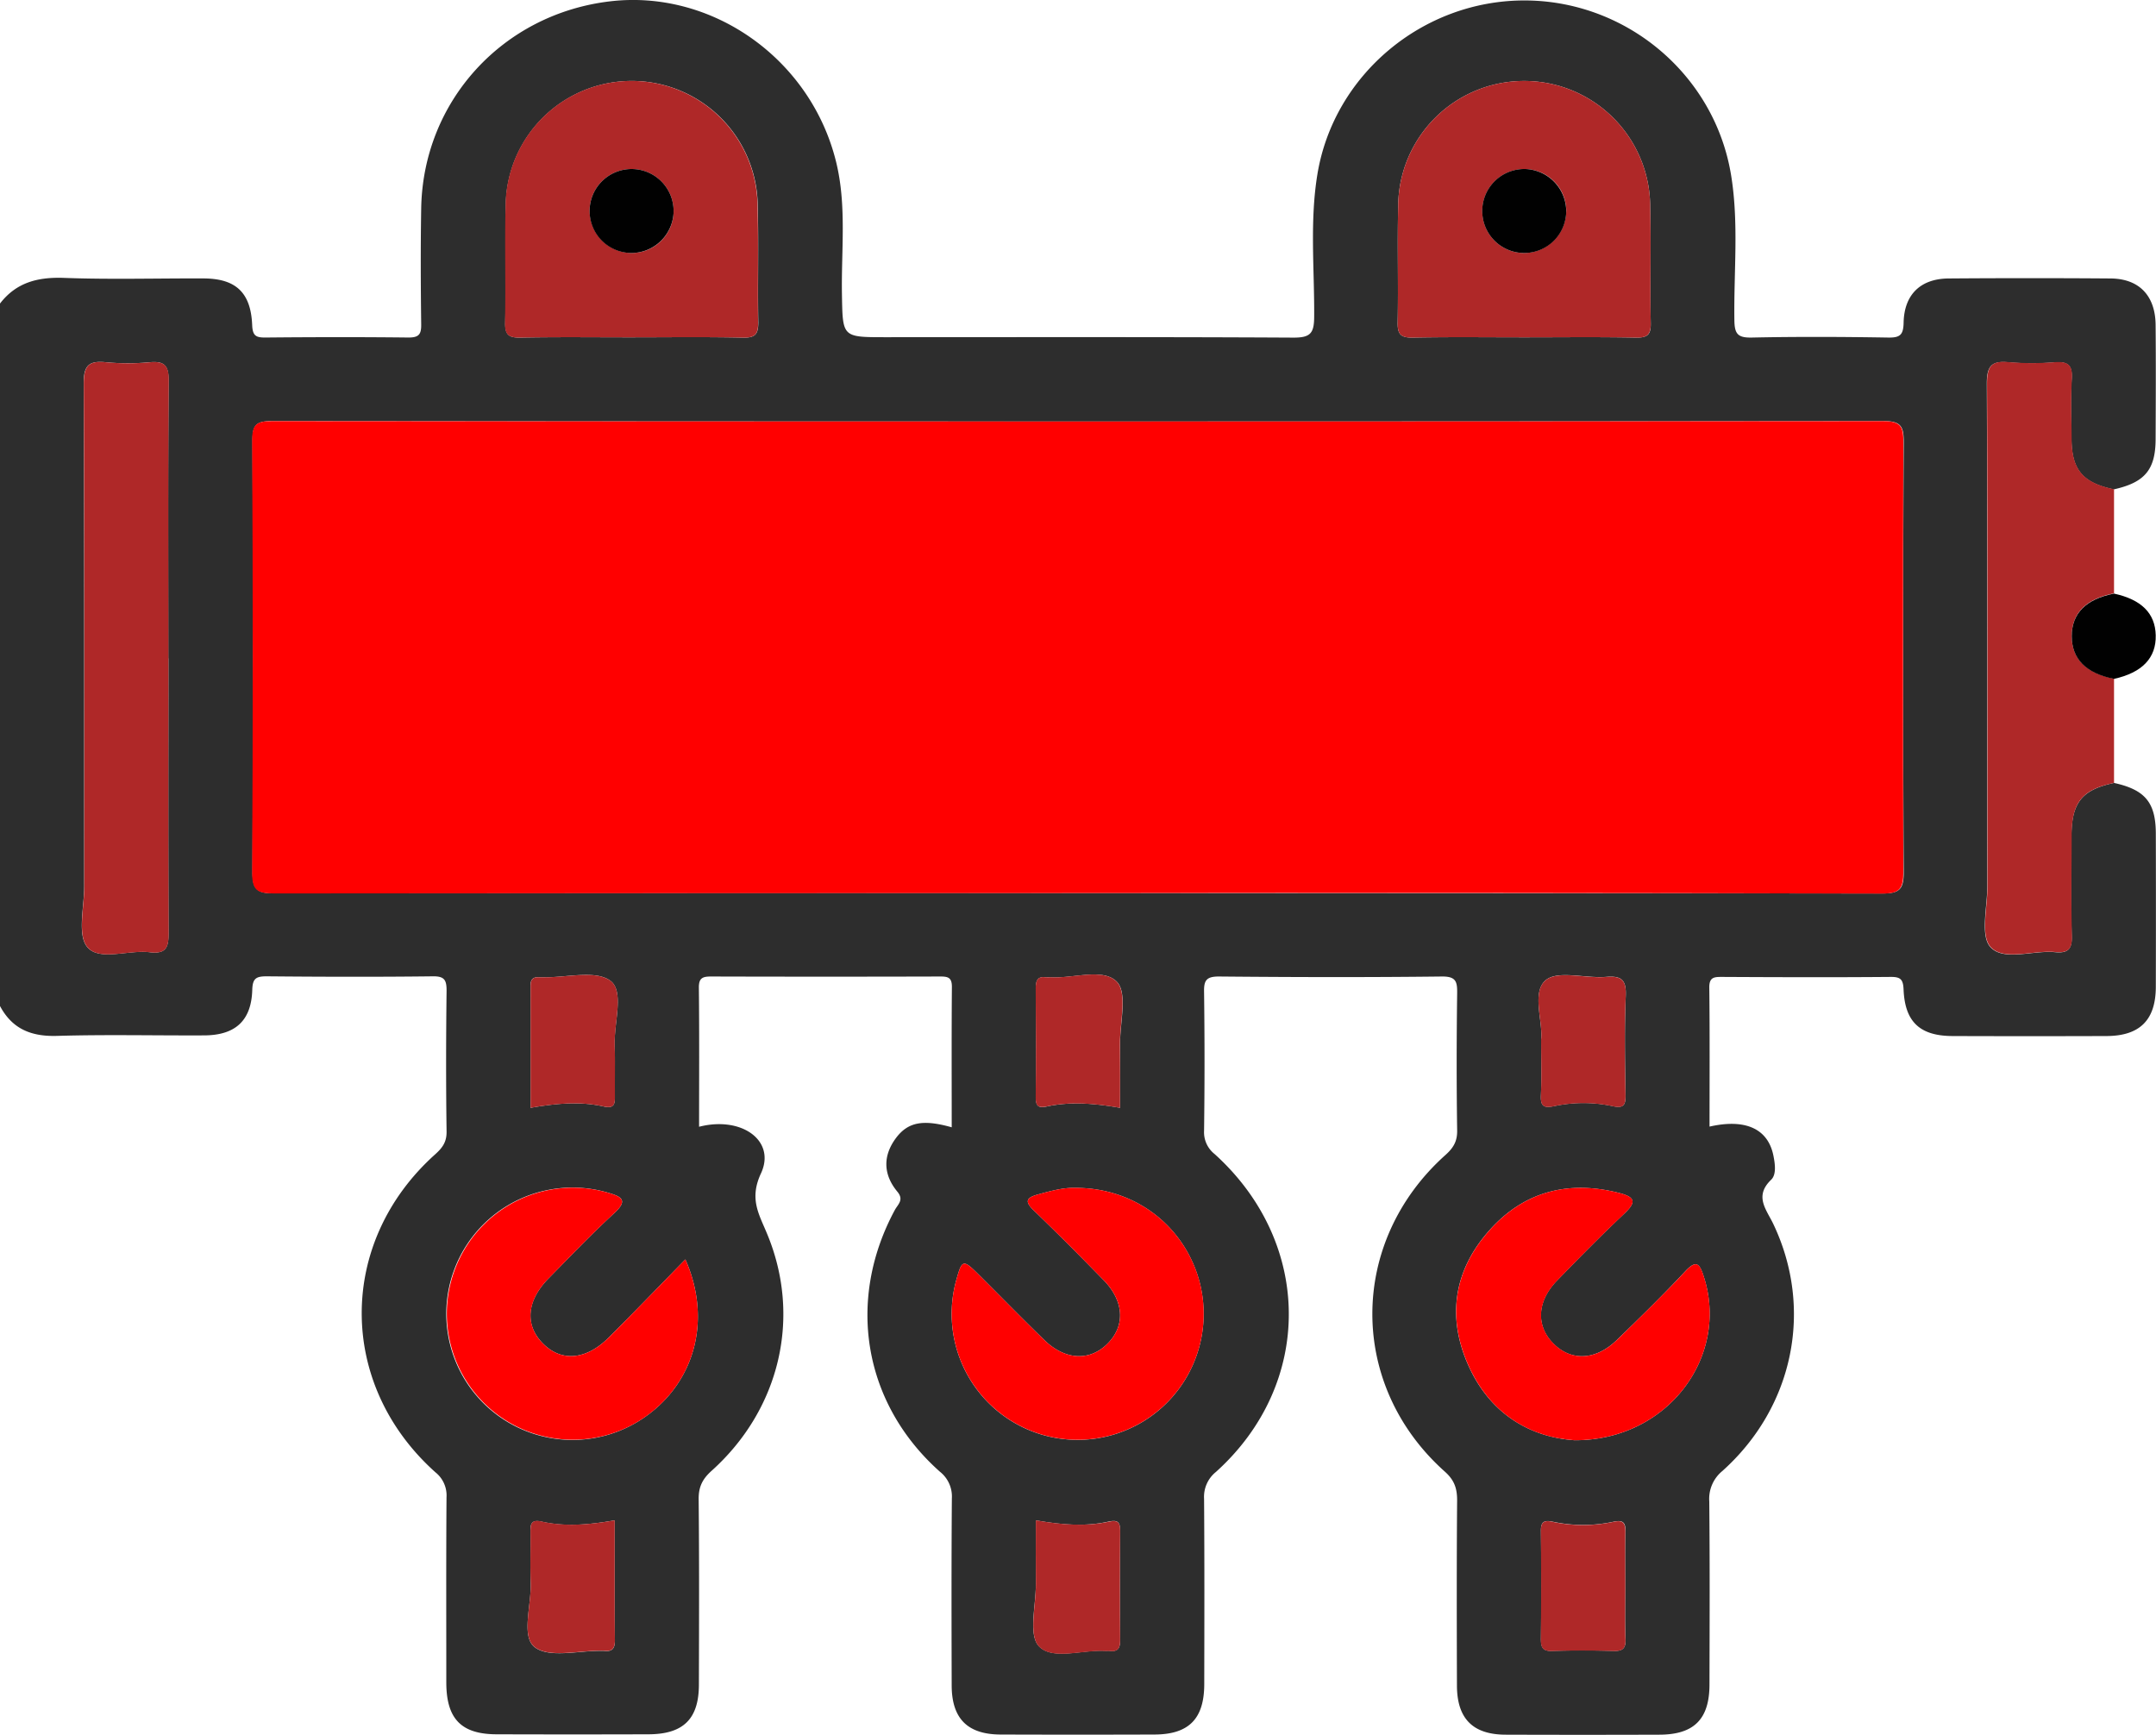<svg xmlns="http://www.w3.org/2000/svg" viewBox="0 0 718.67 578.44"><defs><style>.cls-1{fill:#2d2d2d;}.cls-2{fill:#af2828;}.cls-3{fill:#010101;}.cls-4{fill:red;}</style></defs><g id="Layer_2" data-name="Layer 2"><g id="Layer_1-2" data-name="Layer 1"><path class="cls-1" d="M704.68,261c10.34,2.27,13.9,6.51,13.93,16.85q.07,25.61,0,51.21c-.05,11-5.35,16.27-16.41,16.32q-25.62.09-51.22,0c-10.93,0-16-4.65-16.45-15.47-.14-3.44-1-4.27-4.34-4.24-18.71.16-37.42.1-56.13,0-2.59,0-4.33,0-4.29,3.56.18,15.42.08,30.83.08,46.34,12-2.73,19.44.74,21.27,9.58.58,2.84,1.06,6.42-.73,8.13-5.71,5.5-1.61,9.89.69,14.7,13.48,28.24,6.89,61-16.91,82.36a12,12,0,0,0-4.41,10.17c.2,20.34.12,40.69.07,61,0,11.58-5.14,16.73-16.64,16.77q-25.61.09-51.22,0c-11,0-16.29-5.32-16.32-16.38-.06-20.59-.11-41.17.06-61.75,0-4-.91-6.72-4.09-9.56-32.31-28.83-32.19-76.54.18-105.54,2.66-2.38,4-4.57,3.92-8.24-.22-15.2-.2-30.4,0-45.6.05-3.85-.27-5.73-5.08-5.68-24.78.29-49.58.23-74.37,0-4.11,0-5,1.28-4.91,5.11q.3,23.15,0,46.3a9.24,9.24,0,0,0,3.48,7.75c32.82,29.63,33.06,76.64.47,106a10.64,10.64,0,0,0-3.95,8.94c.15,20.58.1,41.17.06,61.75,0,11.61-5.13,16.81-16.57,16.85q-25.6.09-51.22,0c-11.08,0-16.36-5.28-16.4-16.3-.06-20.82-.1-41.63.06-62.45a10.52,10.52,0,0,0-4-8.88c-25.51-22.7-31.29-57.06-15-87.25,1-1.85,3.12-3.34.84-6.08-4.76-5.73-4.91-12-.39-18,4-5.25,9-6.15,18.5-3.47,0-15.75-.07-31.31.06-46.87,0-2.95-1.21-3.4-3.74-3.4q-38.24.11-76.48,0c-2.81,0-4.16.42-4.12,3.74.17,15.41.07,30.82.07,46.35,14.21-3.64,25.7,4.65,20.62,15.56-3.94,8.45-.68,13.52,2,20,11.59,27.69,4.45,58.54-18.45,79.13-3.06,2.75-4.36,5.37-4.31,9.49.21,20.58.13,41.16.08,61.74,0,11.5-5.19,16.58-16.81,16.61q-25.26.08-50.52,0c-11.88,0-16.85-5.13-16.87-17.25,0-20.58-.08-41.16.07-61.74a9.85,9.85,0,0,0-3.69-8.34c-32.74-29.29-32.76-76.69-.1-106,2.41-2.16,3.86-4.1,3.81-7.58-.22-15.67-.19-31.34,0-47,0-3.49-.67-4.82-4.54-4.77-18.48.22-37,.17-55.43,0-3.44,0-4.69.62-4.8,4.48-.29,10.29-5.62,15.16-16,15.21-16.37.08-32.75-.32-49.11.17-8.59.25-14.93-2.32-19-10V101.22c5.45-7.11,12.68-8.91,21.44-8.58,15.42.57,30.87.12,46.31.18,10.83,0,15.89,4.66,16.33,15.55.15,3.56,1.23,4.18,4.43,4.15,15.91-.15,31.82-.18,47.72,0,3.52,0,4.23-1.17,4.19-4.4-.16-12.86-.22-25.73,0-38.59.57-35.79,27.18-64.88,63-69.09,34.09-4,66.93,19.28,75.32,53.6,3.55,14.51,1.68,29.34,1.93,44,.25,14.37,0,14.37,14.47,14.37,45.38,0,90.76-.11,136.14.14,5.56,0,6.76-1.48,6.8-6.86.12-15.87-1.52-31.81,1.08-47.61,5.46-33.19,35.13-58,69.12-57.93s63.35,24.86,68.78,58.29c2.61,16,.86,32.21,1.09,48.31.06,4.5,1.07,5.87,5.72,5.78,15.2-.32,30.41-.25,45.61,0,3.89.06,5-.9,5.08-4.94.18-9.42,5.67-14.69,15-14.76q27-.2,54,0c9.54.08,14.93,5.76,15,15.55.11,12.63.06,25.26,0,37.89,0,10.32-3.6,14.57-13.93,16.87-10.37-2.18-14-6.47-14.12-16.68-.06-6.78-.31-13.57.09-20.32.26-4.53-1.43-5.63-5.59-5.36a94.38,94.38,0,0,1-15.41,0c-5.85-.6-7.33,1.34-7.31,7.21.24,55.86.13,111.72.16,167.57,0,7-2.43,16.54,1.13,20.26,4.47,4.68,14.1.91,21.45,1.6,4.21.39,5.71-.87,5.58-5.35-.33-11.21-.14-22.43-.1-33.65C690.59,267.49,694.07,263.25,704.68,261ZM359.39,297.71q134,0,268,.15c5.91,0,7.21-1.5,7.18-7.27q-.37-71.55,0-143.1c0-5-.62-7.13-6.59-7.12q-268.68.28-537.36,0c-5.32,0-6.48,1.37-6.46,6.54q.31,71.91,0,143.81c0,6,1.71,7.1,7.35,7.09Q225.41,297.55,359.39,297.71ZM209.92,112.45c12.62,0,25.24-.17,37.85.1,4.07.08,5-1.24,5-5.1-.24-12.85.16-25.71-.19-38.55a42,42,0,0,0-84,.17c-.3,12.85.1,25.71-.18,38.55-.09,4.13,1.33,5,5.14,4.92C185.62,112.31,197.77,112.45,209.92,112.45Zm298.18,0c12.39,0,24.77-.15,37.15.09,4,.08,5.12-1,5-5-.26-12.85.14-25.71-.19-38.55a42,42,0,0,0-84,0c-.31,12.84.09,25.7-.17,38.55-.08,4,1.15,5.07,5.06,5C483.33,112.3,495.72,112.45,508.1,112.45Zm-452,107c0-30.85-.12-61.71.12-92.57,0-5-1.37-6.54-6.25-6.12a78.57,78.57,0,0,1-14.71,0c-5.77-.59-7.4,1.2-7.37,7.16.25,55.87.13,111.74.17,167.61,0,7-2.39,16.31,1.14,20.31,4.05,4.6,13.63.73,20.73,1.6,5.79.7,6.29-2,6.26-6.8C56.05,280.26,56.14,249.87,56.14,219.48ZM358.3,396c-3.77-.12-8,1-12.33,2.2-3.91,1.07-4.49,2.32-1.35,5.34,7.91,7.62,15.66,15.41,23.32,23.28,6.79,7,7.18,15.14,1.27,21.08s-14.11,5.61-21.08-1.16c-7.38-7.16-14.56-14.52-21.85-21.78-5.23-5.21-5.6-5.12-7.49,1.67A42,42,0,1,0,399,424.51C393.09,407.25,377.15,395.89,358.3,396ZM228.46,419.85c-8.9,9.09-17.12,17.65-25.51,26-7.62,7.62-15.93,8.24-22.09,1.9-6-6.14-5.28-14.18,2-21.58s14.32-14.78,21.88-21.74c4.69-4.32,2.49-5.5-2-6.81a42.06,42.06,0,1,0,13,74.22C231.78,460.12,237.22,439.67,228.46,419.85Zm296.41,60.27c31,.13,51.77-28,43-54.71-1.35-4.14-2.42-5.56-6.13-1.59-7.33,7.86-15,15.36-22.75,22.85-7,6.81-15.14,7.21-21.1,1.32s-5.66-14.12,1.1-21.08c7.33-7.54,14.7-15.05,22.36-22.26,3.88-3.65,4.07-5.49-1.48-6.92-16.91-4.36-31.74-.65-43.34,12.34-11.78,13.18-14.36,28.65-7.15,44.94S510,479.12,524.87,480.12Zm-348-110.82c8.58-1.49,16.5-2.21,24.36-.44,3.61.82,3.78-.94,3.73-3.64-.11-5.61.13-11.23-.07-16.83-.27-7.39,3.23-17.82-1.34-21.37-4.86-3.76-14.71-1.09-22.38-1.23-.46,0-.93,0-1.4,0-2-.17-2.94.62-2.93,2.76C176.88,342.05,176.86,355.55,176.86,369.3Zm196.49,0c0-7.21,0-14.16,0-21.11-.07-7.21,2.58-17.19-1.08-20.92-4.61-4.69-14.54-1-22.15-1.48-.47,0-1,0-1.4,0-2.89-.39-3.48,1.09-3.46,3.67.09,12.16.11,24.31,0,36.47,0,3,1.06,3.49,3.74,2.92C356.85,367.16,364.76,367.81,373.35,369.3Zm140.36-22.8c0,7,.19,12.84-.08,18.67-.16,3.65,1,4.28,4.42,3.57a46.56,46.56,0,0,1,19.49,0c3.61.79,4.36-.29,4.3-3.71-.18-11-.39-22,.07-32.95.23-5.33-1.29-6.86-6.52-6.43-6.94.57-16.33-2.32-20.28,1.2C510.54,331,514.36,340.5,513.71,346.5ZM204.91,506.82c-8.59,1.49-16.51,2.21-24.37.43-3.63-.82-3.77,1-3.72,3.67.1,5.61-.13,11.22.07,16.83.27,7.39-3.24,17.81,1.34,21.36,4.87,3.76,14.71,1.09,22.38,1.23a5.45,5.45,0,0,1,.7,0c2.66.34,3.68-.67,3.66-3.48C204.85,533.79,204.91,520.72,204.91,506.82Zm140.37,0c0,7.58,0,14.34,0,21.1.07,7.21-2.59,17.18,1.08,20.93,4.6,4.7,14.53,1,22.14,1.49.47,0,.94-.06,1.4,0,2.87.38,3.5-1.07,3.48-3.66q-.15-18.24,0-36.47c0-3-1-3.53-3.72-3C361.78,509,353.88,508.31,345.28,506.82Zm196.49,22.1c0-6.07-.12-12.15.05-18.23.09-3.07-.7-4.1-4-3.4a48.16,48.16,0,0,1-20.18,0c-3.13-.66-4.07.11-4,3.31q.21,17.88,0,35.76c0,3,.72,4.13,3.89,4,6.77-.23,13.56-.21,20.33,0,3.06.09,4.08-.85,4-3.95C541.61,540.62,541.77,534.77,541.77,528.92Z"/><path class="cls-2" d="M704.68,261c-10.61,2.21-14.09,6.45-14.12,17.37,0,11.22-.23,22.44.1,33.65.13,4.48-1.37,5.74-5.58,5.35-7.35-.69-17,3.08-21.45-1.6-3.56-3.72-1.12-13.29-1.13-20.26,0-55.85.08-111.71-.16-167.57,0-5.87,1.46-7.81,7.31-7.21a94.38,94.38,0,0,0,15.41,0c4.16-.27,5.85.83,5.59,5.36-.4,6.75-.15,13.54-.09,20.32.08,10.21,3.75,14.5,14.12,16.68v34.72c-9.36,1.83-14.09,6.61-14.09,14.21s4.74,12.38,14.09,14.22Z"/><path class="cls-3" d="M704.68,226.31c-9.35-1.84-14.08-6.62-14.09-14.22s4.73-12.38,14.09-14.21c9.15,2,13.72,6.56,13.9,13.87C718.77,219.32,714.07,224.24,704.68,226.31Z"/><path class="cls-4" d="M359.39,297.71q-134,0-268,.13c-5.64,0-7.39-1-7.35-7.09q.42-71.91,0-143.81c0-5.17,1.14-6.55,6.46-6.54q268.68.22,537.36,0c6,0,6.61,2.11,6.59,7.12q-.24,71.55,0,143.1c0,5.77-1.27,7.28-7.18,7.27Q493.37,297.53,359.39,297.71Z"/><path class="cls-2" d="M209.92,112.45c-12.15,0-24.3-.14-36.45.09-3.81.07-5.23-.79-5.14-4.92.28-12.84-.12-25.7.18-38.55a42,42,0,0,1,84-.17c.35,12.84,0,25.7.19,38.55.07,3.86-.89,5.18-5,5.1C235.16,112.28,222.54,112.45,209.92,112.45Zm.28-28.11a14,14,0,1,0-13.65-14.68A14.17,14.17,0,0,0,210.2,84.34Z"/><path class="cls-2" d="M508.1,112.45c-12.38,0-24.77-.15-37.15.09-3.91.08-5.14-1-5.06-5,.26-12.85-.14-25.71.17-38.55a42,42,0,0,1,84,0c.33,12.84-.07,25.7.19,38.55.08,4-1.08,5.1-5,5C532.87,112.3,520.49,112.45,508.1,112.45Zm14-42A14,14,0,1,0,507.6,84.34,14.14,14.14,0,0,0,522.08,70.48Z"/><path class="cls-2" d="M56.14,219.48c0,30.39-.09,60.78.09,91.17,0,4.78-.47,7.5-6.26,6.8-7.1-.87-16.68,3-20.73-1.6-3.53-4-1.14-13.33-1.14-20.31,0-55.87.08-111.74-.17-167.61,0-6,1.6-7.75,7.37-7.16a78.57,78.57,0,0,0,14.71,0c4.88-.42,6.29,1.13,6.25,6.12C56,157.77,56.14,188.63,56.14,219.48Z"/><path class="cls-4" d="M358.3,396c18.85-.11,34.79,11.25,40.72,28.51a42,42,0,1,1-80.23,2.12c1.89-6.79,2.26-6.88,7.49-1.67,7.29,7.26,14.47,14.62,21.85,21.78,7,6.77,15.15,7.12,21.08,1.16s5.52-14.1-1.27-21.08c-7.66-7.87-15.41-15.66-23.32-23.28-3.14-3-2.56-4.27,1.35-5.34C350.26,397,354.53,395.88,358.3,396Z"/><path class="cls-4" d="M228.46,419.85c8.76,19.82,3.32,40.27-12.72,52a42,42,0,1,1-13-74.22c4.47,1.31,6.67,2.49,2,6.81-7.56,7-14.67,14.41-21.88,21.74s-8,15.44-2,21.58c6.16,6.34,14.47,5.72,22.09-1.9C211.34,437.5,219.56,428.94,228.46,419.85Z"/><path class="cls-4" d="M524.87,480.12c-14.92-1-28.24-8.82-35.46-25.11s-4.63-31.76,7.15-44.94c11.6-13,26.43-16.7,43.34-12.34,5.55,1.43,5.36,3.27,1.48,6.92-7.66,7.21-15,14.72-22.36,22.26-6.76,7-7.08,15.16-1.1,21.08s14.1,5.49,21.1-1.32c7.7-7.49,15.42-15,22.75-22.85,3.71-4,4.78-2.55,6.13,1.59C576.64,452.11,555.91,480.25,524.87,480.12Z"/><path class="cls-2" d="M176.86,369.3c0-13.75,0-27.25,0-40.75,0-2.14.91-2.93,2.93-2.76.47,0,.94,0,1.4,0,7.67.14,17.52-2.53,22.38,1.23,4.57,3.55,1.07,14,1.34,21.37.2,5.6,0,11.22.07,16.83.05,2.7-.12,4.46-3.73,3.64C193.36,367.09,185.44,367.81,176.86,369.3Z"/><path class="cls-2" d="M373.35,369.3c-8.59-1.49-16.5-2.14-24.38-.46-2.68.57-3.77.06-3.74-2.92.12-12.16.1-24.31,0-36.47,0-2.58.57-4.06,3.46-3.67.45.06.93,0,1.4,0,7.61.48,17.54-3.21,22.15,1.48,3.66,3.73,1,13.71,1.08,20.92C373.4,355.14,373.35,362.09,373.35,369.3Z"/><path class="cls-2" d="M513.71,346.5c.65-6-3.17-15.55,1.4-19.62,3.95-3.52,13.34-.63,20.28-1.2,5.23-.43,6.75,1.1,6.52,6.43-.46,11-.25,22-.07,32.95.06,3.42-.69,4.5-4.3,3.71a46.56,46.56,0,0,0-19.49,0c-3.4.71-4.58.08-4.42-3.57C513.9,359.34,513.71,353.49,513.71,346.5Z"/><path class="cls-2" d="M204.91,506.82c0,13.9-.06,27,.06,40,0,2.81-1,3.82-3.66,3.48a5.45,5.45,0,0,0-.7,0c-7.67-.14-17.51,2.53-22.38-1.23-4.58-3.55-1.07-14-1.34-21.36-.2-5.61,0-11.22-.07-16.83,0-2.69.09-4.49,3.72-3.67C188.4,509,196.32,508.31,204.91,506.82Z"/><path class="cls-2" d="M345.28,506.82c8.6,1.49,16.5,2.15,24.39.45,2.7-.58,3.75,0,3.72,3q-.18,18.24,0,36.47c0,2.59-.61,4-3.48,3.66-.46-.07-.93,0-1.4,0-7.61-.5-17.54,3.21-22.14-1.49-3.67-3.75-1-13.72-1.08-20.93C345.23,521.16,345.28,514.4,345.28,506.82Z"/><path class="cls-2" d="M541.77,528.92c0,5.85-.16,11.7.06,17.53.12,3.1-.9,4-4,3.95-6.77-.2-13.56-.22-20.33,0-3.17.1-3.93-1-3.89-4q.21-17.88,0-35.76c0-3.2.9-4,4-3.31a48.16,48.16,0,0,0,20.18,0c3.26-.7,4,.33,4,3.4C541.65,516.77,541.77,522.85,541.77,528.92Z"/><path class="cls-3" d="M210.2,84.34A14,14,0,1,1,224.52,71,14.13,14.13,0,0,1,210.2,84.34Z"/><path class="cls-3" d="M522.08,70.48a14,14,0,1,1-13.51-14.13A14.15,14.15,0,0,1,522.08,70.48Z"/></g></g></svg>
